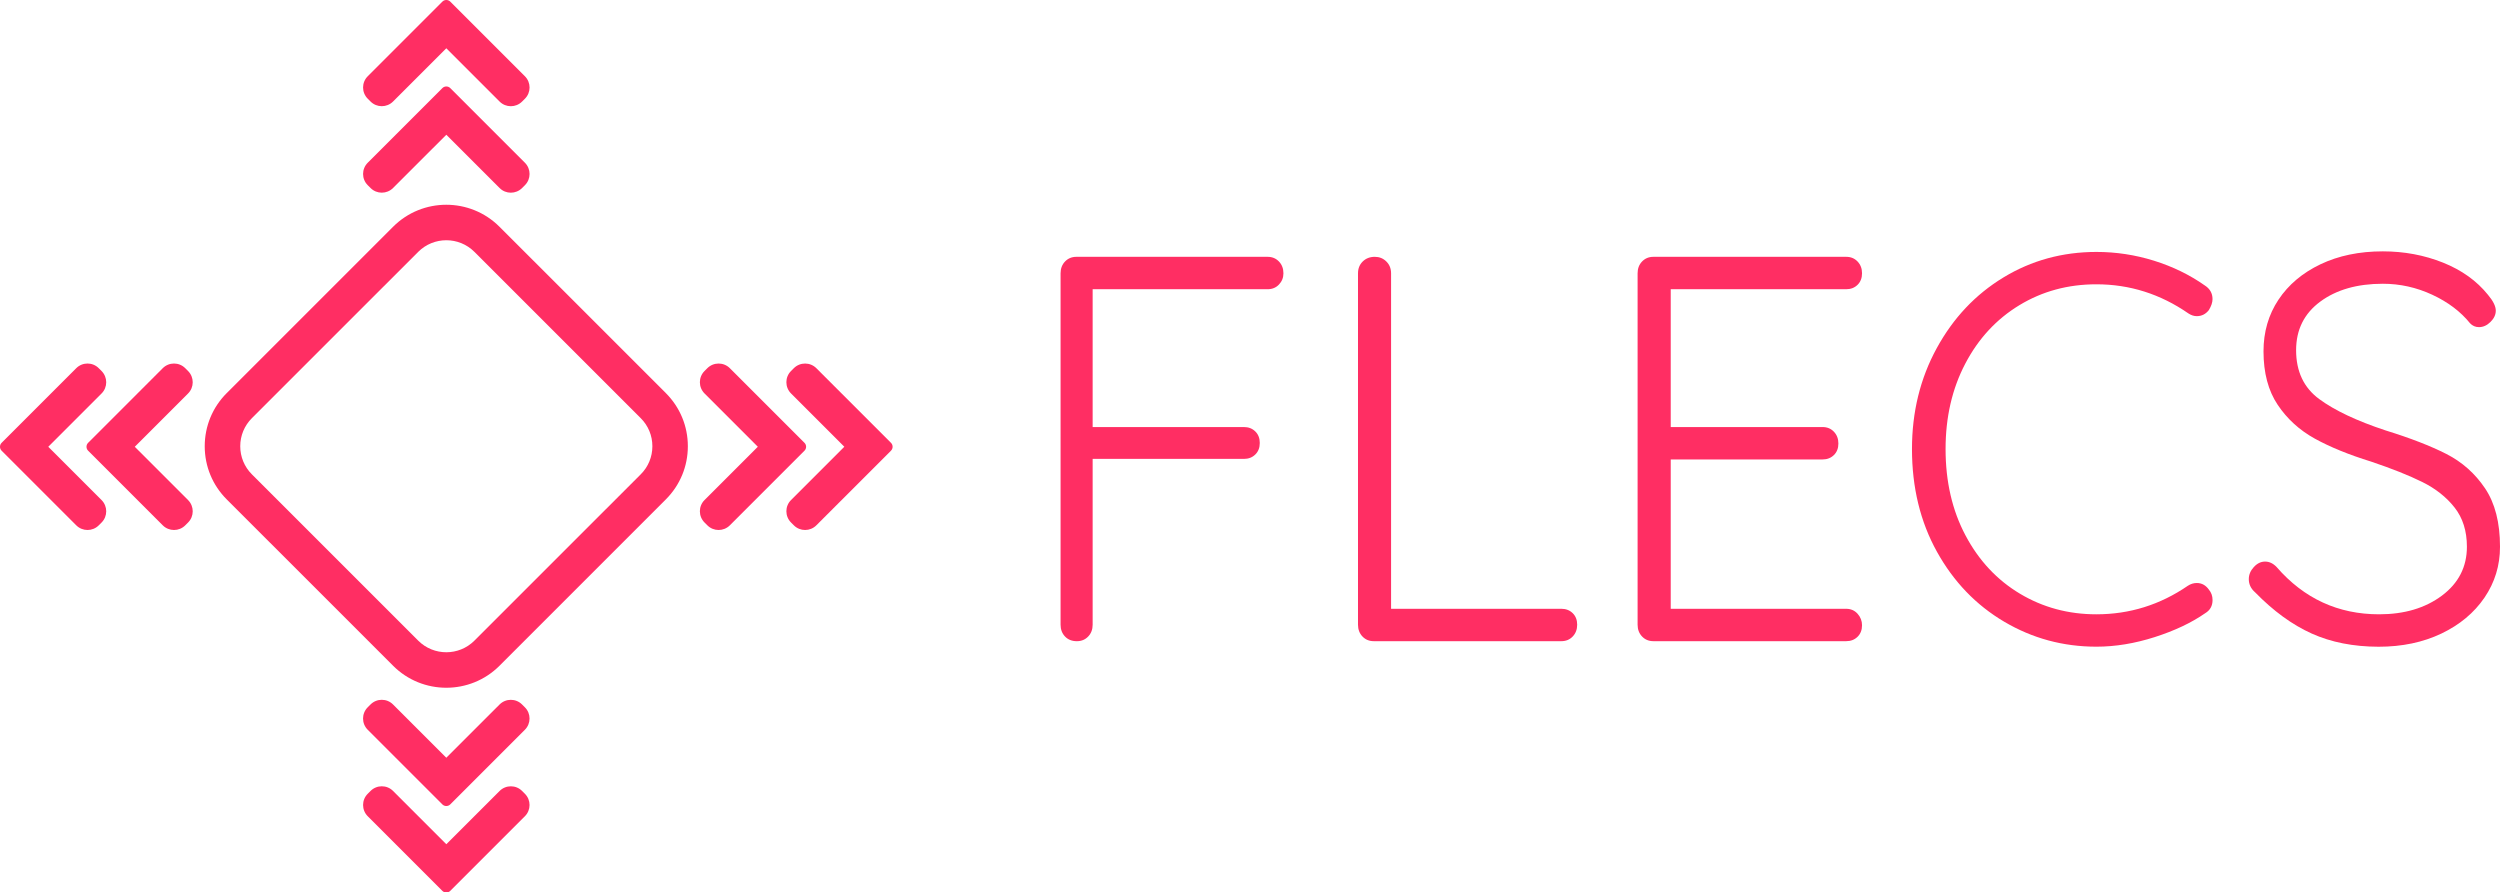 <?xml version="1.0" encoding="utf-8"?>
<!-- Generator: Adobe Illustrator 26.0.1, SVG Export Plug-In . SVG Version: 6.00 Build 0)  -->
<svg version="1.1" id="Ebene_1" xmlns="http://www.w3.org/2000/svg" xmlns:xlink="http://www.w3.org/1999/xlink" x="0px" y="0px"
	 viewBox="0 0 1000 357" style="enable-background:new 0 0 1000 357;" xml:space="preserve">
<style type="text/css">
	.st0{fill:#FF2E63;}
</style>
<g>
	<path class="st0" d="M511.58,104.6c1.19,1.25,1.79,2.82,1.79,4.72c0,1.76-0.6,3.26-1.79,4.5c-1.19,1.25-2.7,1.87-4.52,1.87h-70
		v55.13h60.54c1.82,0,3.33,0.59,4.52,1.76s1.79,2.71,1.79,4.61s-0.6,3.44-1.79,4.61s-2.7,1.76-4.52,1.76h-60.54v66.33
		c0,1.9-0.6,3.48-1.79,4.72c-1.19,1.25-2.7,1.87-4.52,1.87c-1.96,0-3.54-0.62-4.73-1.87c-1.19-1.24-1.79-2.82-1.79-4.72V109.32
		c0-1.9,0.6-3.48,1.79-4.72s2.7-1.87,4.52-1.87h76.52C508.88,102.73,510.38,103.36,511.58,104.6z"/>
	<path class="st0" d="M629.08,245.27c1.19,1.17,1.79,2.71,1.79,4.61s-0.6,3.48-1.79,4.72c-1.19,1.25-2.7,1.87-4.52,1.87h-75.05
		c-1.82,0-3.33-0.62-4.52-1.87c-1.19-1.24-1.79-2.82-1.79-4.72V109.32c0-1.9,0.63-3.48,1.89-4.72s2.87-1.87,4.83-1.87
		c1.82,0,3.36,0.62,4.62,1.87s1.89,2.82,1.89,4.72v134.19h68.11C626.38,243.52,627.89,244.1,629.08,245.27z"/>
	<path class="st0" d="M743.02,245.49c1.19,1.32,1.79,2.86,1.79,4.61c0,1.9-0.6,3.44-1.79,4.61s-2.7,1.76-4.52,1.76h-77.15
		c-1.82,0-3.33-0.62-4.52-1.87c-1.19-1.24-1.79-2.82-1.79-4.72V109.32c0-1.9,0.59-3.48,1.79-4.72c1.19-1.24,2.7-1.87,4.52-1.87
		h77.15c1.82,0,3.33,0.62,4.52,1.87s1.79,2.82,1.79,4.72s-0.6,3.44-1.79,4.61s-2.7,1.76-4.52,1.76h-70.21v55.13h60.75
		c1.82,0,3.33,0.62,4.52,1.87s1.79,2.82,1.79,4.72s-0.6,3.44-1.79,4.61s-2.7,1.76-4.52,1.76h-60.75v59.74h70.21
		C740.32,243.52,741.83,244.18,743.02,245.49z"/>
	<path class="st0" d="M885.01,119.65c0,1.32-0.49,2.78-1.47,4.39c-1.26,1.61-2.87,2.42-4.83,2.42c-1.12,0-2.24-0.36-3.36-1.1
		c-11.21-7.76-23.47-11.64-36.79-11.64c-11.35,0-21.62,2.78-30.8,8.35s-16.4,13.36-21.65,23.39c-5.26,10.03-7.88,21.41-7.88,34.15
		c0,13.03,2.66,24.56,7.99,34.59c5.32,10.03,12.58,17.79,21.76,23.28c9.18,5.49,19.37,8.24,30.59,8.24
		c13.31,0,25.5-3.81,36.58-11.42c1.12-0.73,2.31-1.1,3.57-1.1c1.96,0,3.57,0.88,4.83,2.64c0.98,1.17,1.47,2.56,1.47,4.17
		c0,2.34-0.98,4.1-2.94,5.27c-5.47,3.81-12.19,6.99-20.18,9.55s-15.77,3.84-23.33,3.84c-13.32,0-25.61-3.33-36.89-9.99
		s-20.25-16-26.91-28s-9.98-25.7-9.98-41.07c0-14.79,3.29-28.22,9.88-40.3s15.48-21.52,26.7-28.33
		c11.21-6.81,23.61-10.21,37.21-10.21c7.85,0,15.52,1.17,23.02,3.51c7.5,2.34,14.26,5.64,20.29,9.88
		C883.96,115.47,885.01,117.3,885.01,119.65z"/>
	<path class="st0" d="M924.64,253.4c-7.78-3.51-15.31-9-22.6-16.47c-1.68-1.46-2.52-3.22-2.52-5.27c0-1.76,0.66-3.37,2-4.83
		c1.33-1.46,2.84-2.2,4.52-2.2s3.22,0.73,4.62,2.2c10.93,12.59,24.6,18.89,40.99,18.89c10.09,0,18.46-2.49,25.12-7.47
		c6.65-4.98,9.99-11.49,9.99-19.55c0-6.29-1.65-11.53-4.94-15.7s-7.6-7.58-12.93-10.21c-5.33-2.64-12.12-5.34-20.39-8.13
		c-8.97-2.78-16.5-5.85-22.6-9.22s-11.04-7.87-14.82-13.51c-3.78-5.63-5.68-12.77-5.68-21.41c0-7.76,2-14.64,5.99-20.65
		c3.99-6,9.6-10.72,16.82-14.17c7.22-3.44,15.52-5.16,24.91-5.16c8.55,0,16.57,1.5,24.07,4.5s13.49,7.29,17.97,12.85
		c2.1,2.49,3.15,4.61,3.15,6.37c0,1.61-0.7,3.11-2.1,4.5c-1.4,1.39-2.94,2.09-4.62,2.09c-1.4,0-2.59-0.51-3.57-1.54
		c-3.78-4.68-8.83-8.49-15.13-11.42c-6.31-2.93-12.9-4.39-19.76-4.39c-10.23,0-18.57,2.38-25.02,7.14s-9.67,11.24-9.67,19.44
		c0,8.49,3.08,15.01,9.25,19.55c6.17,4.54,14.99,8.71,26.49,12.52c9.95,3.07,18.08,6.23,24.38,9.44c6.31,3.22,11.46,7.8,15.45,13.73
		s5.99,13.73,5.99,23.39c0,7.47-2.07,14.24-6.2,20.32c-4.14,6.08-9.88,10.87-17.24,14.39c-7.36,3.51-15.73,5.27-25.12,5.27
		C941.35,258.67,932.42,256.91,924.64,253.4z"/>
</g>
<g>
	<path class="st0" d="M199.79,90.7c-11.73-11.73-30.82-11.73-42.55,0L90.7,157.23c-5.68,5.68-8.81,13.23-8.81,21.27
		c0,8.03,3.13,15.59,8.81,21.27l66.54,66.53c5.87,5.87,13.57,8.8,21.28,8.8c7.71,0,15.41-2.93,21.28-8.8l66.53-66.53
		c5.68-5.68,8.81-13.23,8.81-21.27c0-8.03-3.13-15.59-8.81-21.27L199.79,90.7z M256.3,189.73l-66.54,66.53
		c-6.2,6.19-16.28,6.19-22.47,0l-66.54-66.53c-3-3-4.65-6.99-4.65-11.23s1.65-8.23,4.65-11.23l66.54-66.53
		c6.2-6.19,16.28-6.19,22.47,0l66.54,66.53c3,3,4.65,6.99,4.65,11.23S259.3,186.73,256.3,189.73z"/>
	<path class="st0" d="M75.22,148.4l-1.12-1.12c-2.48-2.49-6.51-2.49-9,0l-29.85,29.85c-0.87,0.87-0.87,2.28,0,3.15l29.85,29.85
		c2.49,2.49,6.52,2.49,9,0.01l1.12-1.12c2.49-2.48,2.49-6.51,0-9l-21.31-21.31l21.31-21.31C77.71,154.92,77.71,150.89,75.22,148.4z"
		/>
	<path class="st0" d="M19.31,178.71l21.31-21.31c2.49-2.48,2.49-6.51,0-9l-1.12-1.12c-2.48-2.49-6.51-2.49-9,0L0.65,177.13
		c-0.87,0.87-0.87,2.28,0,3.15l29.85,29.85c2.49,2.49,6.52,2.49,9,0.01l1.12-1.12c2.49-2.48,2.49-6.51,0-9L19.31,178.71z"/>
	<path class="st0" d="M321.79,177.13l-29.85-29.85c-2.48-2.48-6.51-2.48-9-0.01l-1.12,1.12c-2.49,2.48-2.49,6.51,0,9l21.31,21.31
		l-21.31,21.31c-2.49,2.48-2.49,6.51,0,9l1.12,1.12c2.48,2.49,6.51,2.49,9,0l29.85-29.85C322.66,179.41,322.66,178,321.79,177.13z"
		/>
	<path class="st0" d="M356.39,177.13l-29.85-29.85c-2.48-2.48-6.51-2.48-9-0.01l-1.12,1.12c-2.49,2.48-2.49,6.51,0,9l21.31,21.31
		l-21.31,21.31c-2.49,2.48-2.49,6.51,0,9l1.12,1.12c2.48,2.49,6.51,2.49,9,0l29.85-29.85C357.26,179.41,357.26,178,356.39,177.13z"
		/>
	<path class="st0" d="M148.22,75.2c2.48,2.49,6.51,2.49,9,0l21.31-21.3l21.31,21.31c2.48,2.49,6.51,2.49,9,0l1.12-1.12
		c2.49-2.48,2.49-6.51,0-9l-29.85-29.85c-0.88-0.87-2.29-0.87-3.16,0L147.1,65.09c-2.49,2.49-2.49,6.52,0,8.99L148.22,75.2z"/>
	<path class="st0" d="M148.22,40.61c2.48,2.49,6.51,2.49,9,0l21.31-21.3l21.31,21.31c2.48,2.49,6.51,2.49,9,0l1.12-1.12
		c2.49-2.48,2.49-6.51,0-9L180.11,0.65c-0.88-0.87-2.29-0.87-3.16,0L147.1,30.5c-2.49,2.48-2.49,6.51,0,8.99L148.22,40.61z"/>
	<path class="st0" d="M176.94,321.76c0.88,0.87,2.29,0.87,3.16,0l29.85-29.85c2.49-2.49,2.49-6.52,0-8.99l-1.12-1.12
		c-2.48-2.49-6.51-2.49-9,0l-21.31,21.3l-21.31-21.31c-2.48-2.49-6.51-2.49-9,0l-1.12,1.12c-2.49,2.48-2.49,6.51,0,9L176.94,321.76z
		"/>
	<path class="st0" d="M208.84,316.39c-2.48-2.49-6.51-2.49-9,0l-21.31,21.3l-21.31-21.31c-2.48-2.49-6.51-2.49-9,0l-1.12,1.12
		c-2.49,2.48-2.49,6.51,0,9l29.84,29.85c0.88,0.87,2.29,0.87,3.16,0l29.85-29.85c2.49-2.48,2.49-6.51,0.01-8.99L208.84,316.39z"/>
</g>
</svg>
